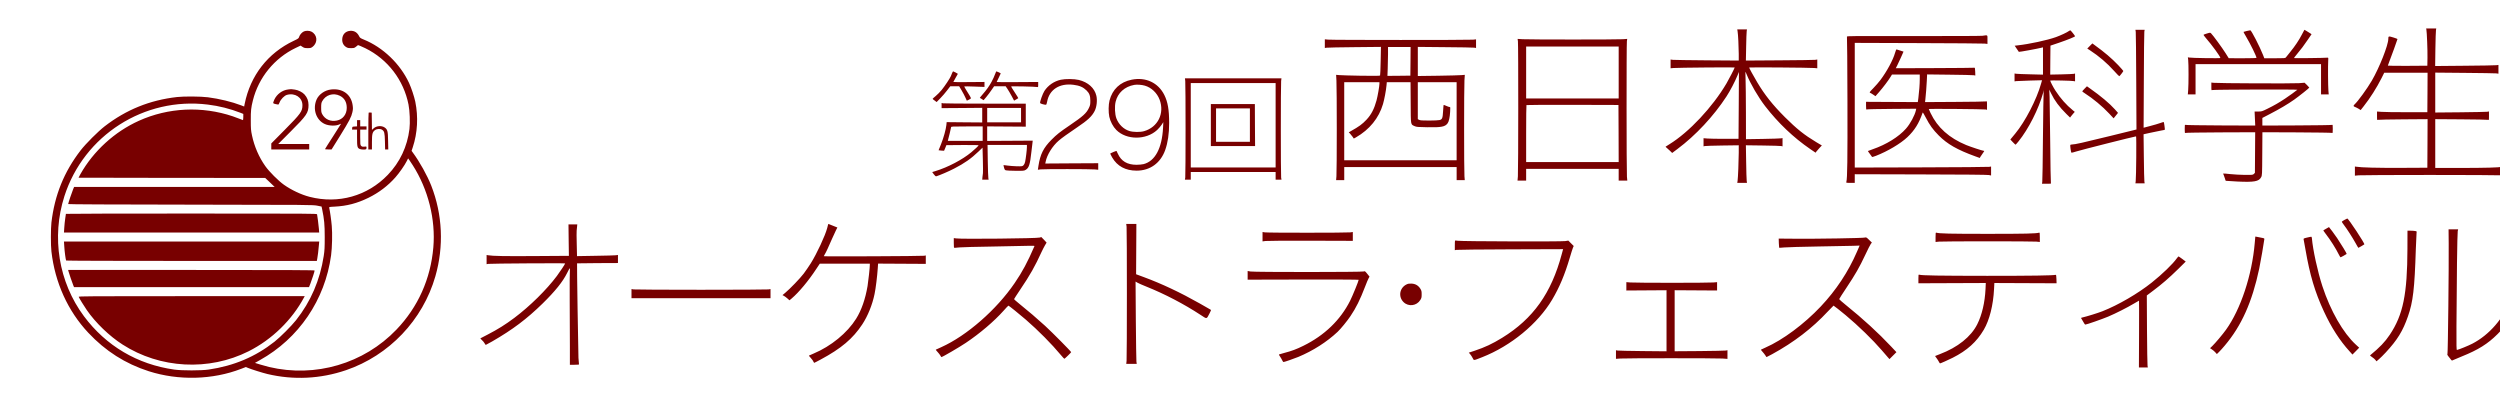 <?xml version="1.0" standalone="no"?>
<!DOCTYPE svg PUBLIC "-//W3C//DTD SVG 20010904//EN"
 "http://www.w3.org/TR/2001/REC-SVG-20010904/DTD/svg10.dtd">
<svg version="1.0" xmlns="http://www.w3.org/2000/svg"
 width="720pt" height="120pt" viewBox="0 0 720 120"
 preserveAspectRatio="xMidYMid meet">
<g transform="translate(0,120) scale(0.013,-0.013)"
fill="#780000" stroke="none">
<path d="M53754 8573 c11 -56 27 -453 24 -623 l-3 -175 -437 -3 c-241 -1 -438
1 -438 5 0 4 19 54 41 112 37 93 166 450 172 475 1 5 -40 22 -92 37 -105 32
-111 31 -111 -32 0 -139 -199 -640 -365 -925 -107 -182 -310 -462 -384 -528
-30 -27 -26 -43 12 -55 19 -7 54 -25 80 -40 l45 -29 64 81 c145 183 292 415
399 628 l59 119 480 0 480 0 -2 -437 -3 -438 -460 0 c-253 0 -504 3 -557 8
l-98 7 0 -96 c0 -96 0 -96 23 -88 12 4 264 9 560 11 l537 4 -2 -538 -3 -538
-585 -3 c-522 -2 -883 7 -987 25 l-33 5 0 -102 0 -101 83 8 c45 4 755 8 1577
8 822 0 1532 -4 1578 -8 l82 -8 0 102 0 102 -42 -7 c-105 -18 -385 -25 -920
-26 l-578 0 0 541 0 540 573 -4 c314 -2 582 -7 595 -11 22 -8 22 -8 22 89 l0
97 -37 -7 c-21 -3 -289 -9 -595 -12 l-558 -5 0 442 0 442 653 -6 c358 -3 673
-8 700 -11 l47 -7 0 97 0 97 -47 -6 c-27 -4 -342 -9 -702 -12 l-653 -6 5 379
c3 208 9 395 13 416 l6 37 -112 0 -112 0 6 -27z M38494 8538 c12 -67 25 -339
26 -501 l0 -148 -702 5 c-387 3 -727 8 -755 11 l-53 7 0 -97 0 -97 63 6 c87 8
1357 19 1357 12 0 -13 -130 -266 -181 -352 -309 -526 -832 -1083 -1265 -1349
-43 -27 -81 -51 -84 -53 -3 -2 6 -13 20 -23 14 -11 48 -42 75 -68 l50 -49 116
87 c402 299 805 731 1088 1166 78 119 189 331 242 462 18 46 33 82 33 80 1 -1
-1 -335 -4 -742 l-5 -740 -305 0 c-168 0 -342 3 -387 7 l-83 7 0 -90 0 -91 28
7 c15 4 190 9 390 12 l362 5 0 -164 c-1 -183 -16 -561 -26 -625 l-7 -43 108 0
107 0 -6 48 c-4 26 -9 213 -12 415 l-6 369 378 -5 c209 -3 391 -8 407 -12 l27
-7 0 92 0 92 -32 -6 c-18 -4 -201 -9 -405 -13 l-373 -6 -1 584 c-1 321 -4 656
-8 744 -4 88 -5 162 -4 164 2 2 13 -20 25 -50 88 -217 260 -511 412 -709 289
-374 629 -698 999 -951 l119 -81 16 23 c9 13 40 49 69 80 l54 57 -123 73
c-264 158 -434 294 -694 553 -273 273 -450 496 -613 771 -84 141 -181 318
-181 330 0 8 1339 -2 1443 -11 l67 -6 0 97 0 97 -47 -7 c-27 -3 -383 -9 -792
-11 l-743 -5 6 303 c3 167 8 322 12 346 l6 42 -107 0 -108 0 7 -42z M47315
8523 c3 -27 9 -523 11 -1104 l5 -1057 -593 -146 c-598 -147 -770 -186 -833
-186 -18 0 -37 -5 -40 -10 -7 -11 14 -161 24 -172 3 -4 52 9 108 27 86 29
1297 335 1325 335 11 0 3 -903 -8 -992 l-6 -48 102 0 102 0 -6 43 c-4 23 -9
267 -12 543 l-6 500 144 32 c78 18 183 40 233 48 49 9 92 17 94 20 5 4 -17
165 -23 171 -2 3 -37 -7 -78 -22 -40 -15 -140 -44 -221 -65 l-148 -39 5 1042
c2 573 7 1061 11 1085 l7 42 -102 0 -102 0 7 -47z M50996 8466 c-69 -132 -151
-254 -258 -386 -46 -57 -89 -111 -97 -121 -12 -18 -31 -19 -246 -19 l-232 0
-28 73 c-73 185 -259 547 -282 547 -14 0 -145 -31 -151 -36 -2 -1 26 -52 62
-113 94 -158 226 -428 226 -462 0 -5 -129 -9 -307 -9 l-308 1 -70 112 c-69
111 -285 406 -322 440 -19 17 -23 16 -89 -4 -38 -11 -72 -24 -76 -28 -4 -4 18
-36 49 -71 140 -161 323 -412 323 -444 0 -10 -645 -1 -693 10 l-27 6 7 -58
c10 -82 10 -548 0 -666 l-8 -98 85 0 86 0 0 335 0 335 1390 0 1390 0 0 -335 0
-335 85 0 85 0 -7 88 c-8 93 -11 553 -4 662 4 64 4 65 -20 63 -70 -7 -739 -15
-739 -9 0 4 31 44 68 89 93 111 145 180 241 321 l81 119 -33 22 c-17 12 -53
34 -78 49 l-47 27 -56 -105z M45835 8544 c-39 -30 -182 -97 -287 -135 -193
-69 -589 -155 -854 -184 l-61 -7 45 -67 c24 -36 45 -67 47 -69 5 -6 405 67
508 93 l27 7 0 -302 0 -303 -272 7 c-150 3 -292 9 -315 12 l-43 6 0 -87 0 -87
43 6 c23 3 160 8 304 12 l262 7 -21 -74 c-98 -350 -351 -840 -572 -1107 -34
-41 -72 -87 -85 -103 l-24 -29 54 -58 c30 -31 57 -57 61 -57 4 0 32 32 63 70
225 278 449 721 550 1085 l15 55 -6 -55 c-3 -30 -10 -478 -15 -995 -4 -517
-11 -959 -15 -982 l-6 -43 102 0 c102 0 102 0 95 23 -4 12 -11 407 -15 877 -5
470 -11 929 -14 1020 l-7 165 40 -82 c77 -160 182 -302 340 -458 l81 -79 17
24 c10 14 33 42 52 63 l35 39 -44 36 c-144 117 -272 262 -384 434 -50 76 -116
205 -116 224 0 8 486 -2 523 -12 l27 -6 0 87 0 87 -27 -7 c-16 -3 -139 -9
-276 -12 l-247 -5 2 321 3 321 193 65 c180 61 352 131 352 143 0 12 -96 131
-105 131 -5 0 -19 -7 -30 -15z M6735 8536 c-44 -19 -94 -75 -107 -119 -11 -37
-18 -42 -122 -91 -573 -271 -960 -769 -1086 -1398 l-11 -57 -67 26 c-203 78
-486 147 -737 179 -157 20 -531 23 -685 5 -603 -69 -1124 -280 -1601 -648
-146 -113 -419 -386 -532 -532 -368 -477 -577 -993 -648 -1601 -15 -134 -16
-503 0 -640 78 -687 363 -1317 816 -1800 382 -407 821 -686 1340 -853 660
-211 1414 -192 2048 53 l104 40 45 -19 c76 -32 324 -110 433 -136 579 -137
1173 -108 1740 85 954 326 1701 1109 1980 2080 191 664 159 1369 -92 2010 -88
224 -256 526 -408 732 l-27 37 26 78 c106 320 125 675 56 1012 -25 117 -86
300 -138 414 -197 424 -577 789 -1004 962 -73 30 -85 38 -101 72 -42 86 -109
127 -198 121 -102 -7 -170 -75 -177 -178 -6 -77 23 -140 81 -178 35 -23 51
-27 113 -27 67 0 75 2 114 34 l41 33 47 -17 c26 -10 79 -34 117 -53 496 -245
848 -705 955 -1248 28 -138 38 -401 21 -541 -48 -390 -212 -738 -480 -1016
-451 -469 -1094 -650 -1731 -487 -184 47 -403 150 -570 268 -122 86 -326 290
-412 412 -140 197 -244 437 -295 679 -24 113 -27 148 -27 336 -1 214 6 280 46
440 126 508 479 940 950 1165 l107 51 42 -28 c37 -24 52 -28 115 -28 65 0 76
3 111 31 120 95 105 266 -29 335 -43 22 -119 24 -163 5z m-2131 -1622 c252
-31 490 -91 729 -184 l57 -23 0 -68 c0 -38 -4 -69 -9 -69 -5 0 -33 11 -62 24
-30 13 -103 40 -162 60 -684 230 -1428 195 -2080 -99 -539 -243 -1006 -670
-1296 -1183 -22 -41 -41 -76 -41 -78 0 -2 930 -4 2068 -4 l2067 -1 105 -99
104 -100 -2221 0 -2221 0 -22 -52 c-25 -57 -110 -312 -110 -328 0 -6 940 -11
2713 -13 2628 -3 2715 -4 2807 -23 l94 -19 13 -60 c46 -224 57 -337 57 -615 0
-234 -3 -296 -22 -420 -83 -536 -286 -1008 -613 -1422 -105 -132 -345 -372
-477 -477 -422 -333 -898 -535 -1457 -617 -169 -25 -589 -25 -764 -1 -818 115
-1511 525 -2001 1182 -561 754 -724 1752 -433 2660 432 1348 1770 2203 3177
2029z m4539 -1342 c343 -536 510 -1202 457 -1822 -60 -698 -339 -1322 -817
-1821 -723 -755 -1798 -1071 -2823 -828 -47 11 -136 36 -199 55 l-113 35 108
61 c863 479 1446 1337 1579 2323 23 171 30 480 15 650 -10 124 -41 340 -56
400 -5 21 -2 22 118 28 274 14 500 73 753 197 230 113 432 267 596 453 88 100
203 265 250 359 l30 60 30 -41 c16 -23 49 -71 72 -109z M1460 4493 c0 -5 -7
-51 -15 -103 -8 -52 -18 -143 -21 -202 l-7 -108 2827 0 2827 0 -6 78 c-8 92
-34 300 -41 325 -5 16 -146 17 -2785 17 -1528 0 -2779 -3 -2779 -7z M1424
3773 c6 -111 31 -297 41 -314 4 -5 1089 -9 2780 -9 l2774 0 10 53 c11 55 25
173 36 300 l7 77 -2828 0 -2827 0 7 -107z M1516 3223 c9 -38 89 -269 108 -315
l16 -38 2603 0 2603 0 33 84 c35 92 91 263 91 284 0 9 -553 12 -2730 12
l-2730 0 6 -27z M1744 2654 c12 -32 115 -200 178 -291 195 -283 500 -577 793
-765 831 -535 1913 -592 2793 -149 517 260 962 693 1231 1199 l12 22 -2507 0
c-2313 0 -2506 -1 -2500 -16z M43915 8438 c-40 -5 -707 -7 -1538 -6 -1301 3
-1466 1 -1460 -12 4 -8 9 -649 11 -1425 3 -1310 -2 -1713 -24 -1792 -6 -23 -5
-23 90 -23 l96 0 0 95 0 96 1463 -4 c923 -2 1480 -7 1510 -14 l47 -10 0 100 0
99 -37 -7 c-21 -4 -701 -10 -1510 -12 l-1473 -4 0 1381 0 1381 1408 -5 c774
-2 1435 -8 1470 -11 l62 -7 0 96 c0 110 12 101 -115 84z M33628 8317 c10 -72
9 -2880 -1 -2994 l-8 -93 96 0 95 0 0 130 0 130 1025 0 1025 0 0 -130 0 -130
96 0 95 0 -8 88 c-10 107 -11 2926 -1 2999 l7 52 -97 -7 c-127 -9 -2073 -9
-2219 0 l-112 7 7 -52z m2232 -692 l0 -575 -1025 0 -1025 0 0 575 0 575 1025
0 1025 0 0 -575z m-2 -1352 l2 -633 -1025 0 -1025 0 0 628 c0 346 3 632 7 635
3 4 464 6 1022 5 l1016 -3 3 -632z M29350 8264 l0 -96 43 6 c23 4 303 9 621
12 l579 6 -6 -311 c-3 -171 -9 -317 -13 -323 -5 -8 -116 -9 -423 -5 -229 4
-446 10 -484 14 l-67 6 7 -129 c10 -166 10 -2001 0 -2116 l-7 -88 90 0 90 0 0
145 0 145 1245 0 1245 0 0 -145 0 -145 90 0 90 0 -7 88 c-10 116 -10 1962 0
2121 l8 124 -68 -6 c-37 -4 -272 -10 -520 -14 l-453 -6 0 322 0 323 603 -6
c331 -2 621 -8 645 -11 l42 -7 0 96 0 95 -67 -7 c-91 -9 -3119 -9 -3210 1
l-73 7 0 -96z m1898 -391 l-3 -318 -254 -3 -254 -2 6 157 c4 87 7 231 7 321
l0 162 250 0 250 0 -2 -317z m-688 -495 c0 -54 -39 -277 -65 -373 -50 -186
-118 -316 -223 -427 -95 -100 -163 -150 -345 -252 l-47 -27 31 -31 c17 -18 42
-49 56 -70 l25 -37 47 26 c301 173 508 427 600 739 30 104 67 297 78 416 l6
68 263 0 263 0 3 -454 c3 -514 -3 -478 88 -520 40 -18 69 -21 277 -24 317 -6
398 10 454 88 28 38 48 131 55 252 7 102 6 108 -12 108 -10 0 -43 11 -73 25
-30 14 -56 23 -59 21 -2 -3 -8 -66 -12 -140 -9 -155 -19 -179 -77 -195 -21 -6
-125 -11 -231 -11 -154 0 -199 3 -222 15 l-30 16 0 409 0 410 430 0 430 0 0
-865 0 -865 -1245 0 -1245 0 0 865 0 865 390 0 390 0 0 -32z M46297 8212 l-56
-57 62 -40 c193 -125 379 -284 533 -456 59 -66 110 -118 114 -117 12 4 90 106
90 116 0 5 -51 63 -112 128 -152 158 -302 286 -524 446 l-50 37 -57 -57z
M41982 8058 c-42 -153 -184 -415 -325 -602 -33 -45 -103 -124 -155 -178 -83
-85 -91 -97 -73 -103 11 -3 43 -22 70 -41 l50 -34 77 88 c89 101 212 264 257
340 l32 52 307 0 308 0 0 -102 c0 -111 -13 -280 -31 -421 l-12 -88 -574 3
-573 3 0 -89 c0 -80 2 -87 18 -80 9 5 259 10 555 12 l539 4 -7 -34 c-24 -111
-125 -300 -220 -407 -159 -181 -436 -353 -735 -456 -57 -20 -106 -37 -108 -40
-2 -2 14 -26 35 -53 21 -27 43 -58 49 -68 10 -17 15 -16 95 15 261 102 542
269 695 413 161 153 256 304 339 546 3 7 34 -44 69 -113 85 -165 158 -266 286
-395 190 -192 413 -319 813 -464 l97 -35 11 22 c6 12 29 45 50 74 43 58 45 63
25 63 -23 0 -294 89 -386 127 -380 157 -637 388 -791 710 -21 45 -39 85 -39
88 0 9 1217 -1 1258 -10 l32 -7 0 97 c0 97 0 97 -22 89 -13 -4 -322 -9 -687
-11 l-664 -4 7 58 c13 122 25 273 32 412 l7 143 496 -6 c273 -3 513 -8 534
-12 l38 -6 -3 88 c-3 74 -6 88 -18 84 -8 -3 -403 -6 -878 -8 l-863 -3 32 63
c28 55 139 299 139 305 0 1 -32 12 -71 23 -39 12 -77 24 -83 26 -7 2 -20 -29
-34 -78z M21094 7615 c-7 -19 -21 -51 -29 -71 -21 -51 -130 -215 -204 -307
-35 -42 -94 -103 -132 -134 -38 -31 -69 -59 -68 -62 0 -4 20 -21 45 -38 l44
-33 81 83 c44 45 113 124 151 175 l71 92 98 0 98 0 56 -94 c30 -51 68 -123 84
-160 l30 -66 46 22 c25 12 45 26 45 32 0 12 -40 82 -103 179 -27 43 -47 80
-44 83 3 3 105 2 226 -3 l221 -8 0 55 0 55 -345 -3 c-190 -2 -345 -1 -345 3 0
3 23 44 50 91 28 47 50 87 50 89 0 5 -96 55 -105 55 -3 0 -13 -16 -21 -35z
M22061 7628 c-41 -105 -58 -143 -93 -208 -51 -95 -112 -181 -200 -281 -39 -44
-66 -79 -60 -79 5 0 26 -11 45 -25 l37 -24 61 72 c33 40 86 109 116 155 l57
82 127 0 128 0 40 -59 c22 -33 64 -104 94 -160 l53 -100 45 26 c24 14 46 27
48 29 2 2 -33 59 -78 127 -45 68 -81 127 -81 132 0 9 539 -2 578 -12 21 -5 22
-2 22 53 l0 59 -460 -3 c-253 -2 -460 -1 -460 2 0 2 20 45 45 94 25 49 45 92
45 96 0 6 -84 46 -96 46 -3 0 -8 -10 -13 -22z M26258 7435 c9 -79 9 -2076 0
-2137 l-8 -48 65 0 65 0 0 85 0 85 940 0 940 0 0 -85 0 -85 65 0 65 0 -8 48
c-9 61 -9 2058 0 2137 l7 60 -1069 0 -1069 0 7 -60z m2002 -980 l0 -935 -940
0 -940 0 0 935 0 935 940 0 940 0 0 -935z M26825 6460 l0 -465 490 0 490 0 -3
465 -2 465 -488 0 -487 0 0 -465z m865 0 l0 -370 -375 0 -375 0 0 370 0 370
375 0 375 0 0 -370z M23501 7464 c-148 -32 -281 -123 -363 -248 -39 -61 -105
-244 -95 -269 5 -12 88 -37 125 -37 14 0 20 16 30 68 49 269 275 414 585 374
134 -17 212 -51 288 -125 63 -62 84 -118 84 -227 0 -86 -3 -101 -32 -162 -54
-115 -133 -186 -422 -382 -227 -154 -288 -202 -406 -321 -179 -180 -249 -320
-289 -577 l-13 -88 56 8 c74 9 1115 9 1209 -1 l72 -7 0 72 0 73 -586 -3 -587
-4 8 39 c28 150 150 348 291 469 67 58 208 159 404 291 237 159 330 245 391
365 45 88 62 235 38 337 -39 171 -184 301 -390 351 -101 24 -298 26 -398 4z
M25070 7465 c-254 -51 -427 -214 -490 -461 -24 -94 -26 -256 -5 -359 22 -105
84 -222 156 -294 225 -225 659 -226 903 -1 33 30 77 82 99 115 l39 60 -6 -125
c-24 -455 -176 -739 -431 -805 -33 -8 -101 -15 -156 -15 -205 0 -341 80 -415
246 -15 32 -28 60 -29 61 -2 4 -129 -47 -137 -55 -4 -4 14 -43 39 -87 114
-197 296 -295 546 -295 296 1 527 168 630 455 59 167 88 360 88 602 0 294 -30
464 -106 618 -136 274 -412 403 -725 340z m293 -132 c146 -42 271 -162 327
-311 113 -302 -38 -609 -344 -697 -86 -25 -241 -23 -328 4 -128 41 -236 146
-286 280 -34 92 -42 259 -17 367 47 197 200 336 413 374 60 11 167 3 235 -17z
M48990 7315 c0 -86 0 -87 23 -79 31 11 1894 17 1882 6 -29 -26 -183 -137 -275
-198 -133 -88 -238 -149 -391 -224 -118 -58 -124 -60 -202 -60 l-79 0 7 -156
7 -155 -763 3 c-420 2 -772 7 -781 12 -17 7 -18 0 -18 -89 0 -89 1 -96 18 -89
9 5 360 10 780 12 l763 3 -3 -450 -3 -450 -23 -23 c-22 -22 -28 -23 -200 -22
-97 1 -244 9 -326 18 -81 9 -150 15 -153 12 -2 -2 2 -17 11 -34 8 -16 20 -50
27 -76 6 -25 15 -48 18 -51 4 -2 119 -9 257 -16 370 -18 477 1 526 94 23 42
23 46 26 520 l3 478 762 -3 c419 -2 770 -7 780 -12 16 -7 17 0 17 89 0 89 -1
96 -17 89 -10 -5 -361 -10 -780 -12 l-763 -3 0 85 0 84 175 91 c207 107 393
217 530 314 107 76 335 257 335 267 0 3 -24 29 -52 57 l-53 51 -125 -10 c-133
-10 -1795 -3 -1887 8 l-53 6 0 -87z M46182 7267 c-29 -29 -52 -56 -52 -60 0
-4 26 -24 58 -44 179 -114 390 -289 539 -449 l98 -105 49 61 48 60 -68 77
c-120 134 -311 294 -555 466 l-65 46 -52 -52z M6385 7249 c-132 -16 -250 -103
-307 -224 -16 -36 -28 -71 -25 -79 3 -7 27 -17 52 -21 26 -3 53 -9 59 -11 6
-2 19 19 30 48 23 66 106 152 163 167 180 50 343 -59 343 -229 0 -137 -37
-188 -396 -550 l-294 -297 0 -66 0 -67 420 0 420 0 0 60 0 60 -344 0 -343 0
277 278 c355 354 395 414 395 587 -1 94 -28 165 -90 234 -44 49 -140 97 -210
106 -27 3 -59 7 -70 9 -11 2 -47 0 -80 -5z M7332 7248 c-135 -15 -266 -106
-317 -219 -94 -211 -14 -457 179 -545 96 -44 251 -48 327 -8 17 8 32 14 34 12
1 -2 -78 -127 -176 -278 -98 -151 -178 -278 -178 -282 -1 -5 32 -8 72 -8 l73
0 185 297 c211 341 253 423 276 528 14 65 15 89 5 158 -35 239 -225 376 -480
345z m197 -139 c102 -51 153 -141 153 -267 0 -144 -86 -255 -219 -282 -138
-29 -263 26 -326 144 -18 34 -22 57 -22 141 0 84 4 107 22 141 76 143 246 196
392 123z M20860 6892 l0 -57 450 3 450 4 0 -162 0 -162 -394 3 -394 4 -6 -63
c-11 -102 -62 -285 -119 -427 l-54 -133 59 -7 c33 -4 61 -6 63 -4 2 2 14 31
27 64 l24 60 357 3 c196 1 357 -1 357 -6 0 -10 -78 -85 -161 -154 -197 -164
-521 -334 -797 -418 l-70 -21 36 -50 c29 -38 41 -47 57 -43 71 21 272 107 391
169 231 118 377 221 545 382 l86 83 7 -268 c4 -147 4 -280 2 -297 -3 -16 -8
-56 -11 -87 l-5 -58 71 0 71 0 -6 33 c-4 17 -10 191 -13 385 l-5 352 436 0
436 0 0 -48 c0 -57 -24 -256 -40 -328 -7 -32 -21 -61 -36 -75 -25 -23 -31 -24
-147 -22 -67 2 -161 9 -209 16 -49 8 -88 11 -88 8 1 -3 7 -28 14 -56 11 -41
18 -51 42 -58 16 -5 112 -9 214 -10 170 -2 188 0 220 19 75 44 99 116 130 403
11 97 22 192 25 211 l4 35 -504 -3 -505 -3 0 161 0 161 428 -3 427 -3 0 255 0
255 -900 0 c-495 0 -915 3 -932 7 l-33 8 0 -58z m1760 -212 l0 -160 -375 0
-375 0 0 160 0 160 375 0 375 0 0 -160z m-850 -410 l0 -160 -386 0 -386 0 5
23 c3 12 19 75 36 141 17 65 31 127 31 137 0 18 13 19 350 19 l350 0 0 -160z
M8167 6734 c-4 -4 -7 -189 -7 -411 l0 -403 40 0 40 0 0 163 c0 184 11 225 71
267 40 29 114 32 153 7 51 -34 59 -67 64 -259 l4 -178 35 0 35 0 -4 193 c-3
215 -13 250 -77 294 -69 47 -184 37 -246 -22 l-35 -32 -2 191 -3 191 -30 3
c-17 2 -34 0 -38 -4z M7910 6501 l0 -70 -52 -3 c-52 -3 -53 -4 -56 -35 l-3
-33 55 0 56 0 0 -180 c0 -203 6 -228 62 -251 32 -13 119 -16 138 -4 6 3 10 19
10 34 0 28 -1 28 -49 23 -40 -3 -52 -1 -70 17 -20 20 -21 31 -21 191 l0 170
70 0 70 0 0 35 0 35 -70 0 -70 0 0 70 0 70 -35 0 -35 0 0 -69z M51938 4358
c-32 -17 -58 -35 -58 -40 0 -5 20 -35 44 -67 68 -88 195 -286 260 -404 32 -59
61 -107 63 -107 5 0 121 68 132 77 17 13 -353 574 -378 573 -4 0 -32 -15 -63
-32z M18346 4258 c-2 -7 -11 -42 -20 -78 -44 -169 -229 -566 -363 -781 -43
-69 -115 -172 -158 -230 -80 -105 -298 -332 -410 -426 l-60 -50 30 -16 c17 -8
51 -34 78 -57 l47 -42 48 40 c160 136 374 392 546 655 l78 117 554 0 554 0 0
-28 c0 -62 -32 -354 -50 -467 -49 -288 -134 -534 -253 -725 -196 -314 -557
-610 -941 -771 -55 -24 -103 -44 -105 -46 -3 -2 13 -22 36 -46 32 -33 61 -75
79 -115 1 -2 66 31 145 74 455 244 713 462 922 779 122 185 223 434 272 673
26 122 59 392 71 570 l7 103 528 -3 529 -3 0 94 0 93 -37 -7 c-45 -9 -2223
-19 -2223 -10 0 3 11 22 23 43 25 39 81 160 162 347 26 61 63 141 82 178 l34
68 -33 13 c-78 33 -162 66 -165 66 -2 0 -5 -6 -7 -12z M24958 4208 c9 -81 9
-2881 0 -2970 l-7 -68 116 0 116 0 -7 52 c-3 29 -9 439 -13 912 l-6 859 44
-26 c24 -14 114 -53 199 -87 405 -163 829 -384 1195 -624 150 -98 131 -101
200 30 34 64 38 77 25 84 -8 6 -118 68 -245 140 -420 238 -844 438 -1233 581
l-173 64 3 558 3 557 -112 0 -113 0 8 -62z M12598 3912 l5 -349 -744 -5 c-668
-5 -948 0 -1046 18 l-33 6 0 -102 0 -102 38 7 c45 8 1702 19 1702 10 0 -13
-107 -175 -183 -278 -229 -306 -597 -669 -942 -928 -199 -149 -365 -253 -595
-372 -85 -44 -157 -81 -158 -82 -2 -2 14 -19 35 -39 22 -19 48 -51 58 -70 11
-20 23 -36 27 -36 4 0 67 34 140 76 455 262 768 498 1119 841 280 275 448 484
542 675 28 59 56 107 61 107 4 1 5 -20 1 -46 -4 -27 -6 -329 -4 -673 2 -344 4
-804 4 -1023 l0 -397 103 0 c94 0 103 2 98 18 -2 9 -7 71 -11 137 -6 130 -36
2087 -31 2092 1 2 206 4 454 5 l452 2 0 89 0 90 -47 -7 c-27 -3 -231 -9 -454
-12 l-406 -7 -6 264 c-4 145 -5 280 -2 299 2 19 6 59 9 88 l5 52 -98 0 -97 0
4 -348z M51533 4164 c-35 -19 -63 -37 -63 -40 0 -2 22 -32 48 -67 110 -141
231 -333 298 -469 16 -32 32 -58 37 -58 7 0 109 57 135 75 6 5 -118 211 -211
350 -50 74 -176 245 -181 245 0 0 -29 -16 -63 -36z M54248 3828 c5 -471 -17
-2404 -27 -2431 -8 -19 -3 -32 26 -68 19 -24 43 -54 53 -67 18 -22 20 -22 48
-8 17 9 103 45 192 81 362 145 575 279 790 494 160 160 297 355 412 586 65
129 65 126 20 171 -20 21 -51 56 -68 77 l-30 39 -33 -89 c-165 -435 -480 -799
-861 -997 -88 -45 -290 -128 -339 -138 -11 -3 -13 82 -11 527 4 963 18 2059
28 2103 l9 42 -106 0 -106 0 3 -322z M53334 3722 c-3 -1010 -96 -1466 -391
-1907 -110 -164 -218 -276 -436 -456 -5 -3 15 -21 43 -39 28 -18 61 -46 74
-63 l24 -31 56 48 c31 26 98 93 150 149 256 276 378 473 491 798 114 325 147
610 175 1494 6 176 13 336 16 356 6 35 5 36 -32 42 -22 4 -68 7 -104 7 l-65 0
-1 -398z M27970 3987 l0 -104 66 9 c36 5 486 8 1000 6 l934 -3 0 98 0 98 -57
-8 c-74 -10 -1820 -11 -1890 0 l-53 8 0 -104z M42880 3976 l0 -106 78 8 c42 4
527 7 1077 7 550 0 1035 -3 1078 -7 l77 -8 0 106 c0 96 -2 105 -17 100 -65
-20 -299 -26 -1138 -26 -839 0 -1073 6 -1137 26 -16 5 -18 -4 -18 -100z
M49951 3845 c-60 -709 -311 -1467 -637 -1920 -71 -99 -234 -293 -302 -359
l-51 -49 44 -29 c24 -16 58 -45 75 -65 l32 -36 50 49 c27 27 84 89 125 139
372 440 606 964 763 1702 28 132 111 614 114 657 1 20 0 20 -170 51 l-30 5
-13 -145z M51112 3968 c-77 -18 -83 -22 -78 -41 4 -12 22 -113 41 -225 97
-565 209 -940 409 -1372 164 -355 353 -648 569 -884 l63 -70 75 76 74 76 -74
68 c-282 259 -562 748 -741 1294 -105 320 -211 807 -233 1064 -1 16 -6 30 -12
32 -5 1 -48 -7 -93 -18z M23035 3968 c-58 -20 -1728 -37 -1852 -19 l-53 7 0
-108 c0 -96 2 -108 18 -108 9 0 60 5 112 10 52 5 383 14 735 19 352 6 705 13
783 16 111 3 143 2 139 -8 -154 -356 -266 -565 -438 -817 -403 -592 -1061
-1166 -1625 -1420 -65 -29 -121 -55 -123 -56 -2 -2 16 -26 41 -52 25 -27 53
-63 62 -80 9 -18 19 -32 22 -32 22 0 393 216 539 314 310 207 631 480 838 713
55 62 103 113 108 113 9 0 254 -197 383 -309 274 -237 580 -546 777 -784 40
-48 76 -86 79 -85 15 6 150 138 150 147 0 15 -414 433 -578 584 -176 161 -376
332 -562 481 -69 55 -125 105 -124 111 1 5 62 100 136 210 215 317 330 521
473 835 22 47 55 112 75 146 l36 60 -57 62 c-31 34 -58 62 -60 61 -2 0 -17 -5
-34 -11z M41315 3968 c-39 -13 -1055 -30 -1535 -26 l-375 3 3 -100 c2 -55 5
-101 7 -103 2 -2 54 1 116 7 63 6 398 15 744 21 347 5 696 12 777 15 l146 5
-59 -136 c-193 -446 -463 -854 -803 -1214 -369 -391 -842 -742 -1226 -910 -52
-23 -97 -44 -99 -46 -2 -2 14 -23 35 -46 22 -24 50 -60 63 -80 12 -21 25 -38
27 -38 3 0 59 29 125 65 480 262 888 575 1230 943 68 72 126 132 129 132 6 0
160 -121 270 -213 277 -231 602 -547 795 -772 61 -71 124 -144 142 -164 l32
-36 77 77 77 77 -117 125 c-287 305 -618 609 -1011 926 -77 62 -140 118 -140
124 0 6 73 121 163 255 196 294 285 449 415 726 54 116 109 224 122 241 l24
31 -62 60 c-58 57 -64 60 -92 51z M32235 3901 c-3 -2 -5 -51 -5 -109 l0 -104
33 7 c17 4 557 10 1199 12 l1167 4 -31 -113 c-230 -863 -634 -1429 -1318
-1850 -220 -135 -379 -210 -613 -288 l-127 -42 30 -34 c16 -19 41 -57 55 -85
30 -58 10 -60 210 18 638 251 1233 740 1551 1275 161 272 279 551 390 927 30
102 62 203 71 224 l17 38 -60 60 -60 60 -65 -11 c-79 -14 -2291 -7 -2382 7
-32 5 -60 7 -62 4z M48225 3508 c-88 -125 -322 -351 -554 -536 -307 -245 -744
-499 -1095 -637 -100 -39 -337 -113 -449 -139 -28 -7 -28 -8 -13 -29 9 -12 28
-46 43 -74 15 -29 33 -53 41 -53 28 0 370 120 502 175 169 71 431 204 574 290
59 36 110 65 113 65 2 0 3 -333 1 -740 l-3 -740 99 0 98 0 -6 43 c-4 23 -9
382 -12 797 l-4 755 142 107 c191 143 349 279 552 478 l168 166 -75 57 c-42
31 -80 57 -84 57 -4 0 -21 -19 -38 -42z M27640 3131 l0 -96 1230 3 c680 1
1230 -1 1230 -6 0 -24 -138 -362 -190 -465 -216 -428 -568 -767 -1035 -997
-153 -76 -261 -116 -427 -159 -59 -15 -111 -30 -114 -33 -3 -4 7 -24 23 -45
16 -22 37 -59 47 -81 11 -23 24 -42 30 -42 19 0 235 75 330 114 323 135 631
331 869 555 70 66 214 242 284 347 127 189 212 361 325 654 32 85 68 170 79
188 l19 34 -51 64 c-47 58 -54 62 -73 51 -28 -16 -2418 -17 -2513 -1 l-63 11
0 -96z M42500 3053 l0 -98 747 3 746 3 -6 -133 c-14 -296 -78 -572 -183 -781
-139 -277 -433 -512 -829 -662 -55 -21 -102 -39 -104 -41 -2 -2 10 -20 27 -41
16 -21 40 -57 52 -80 12 -24 25 -43 29 -43 13 0 183 76 281 125 318 160 531
352 689 621 127 217 209 544 227 902 l7 133 689 -3 689 -3 -3 95 c-2 70 -6 94
-16 92 -78 -15 -525 -22 -1517 -22 -1057 1 -1448 7 -1506 25 -18 6 -19 0 -19
-92z M36030 2888 l0 -93 445 3 445 3 0 -676 0 -677 -527 5 c-291 3 -543 8
-560 12 l-33 7 0 -96 0 -95 98 7 c127 9 2113 9 2260 0 l112 -8 0 96 0 96 -37
-7 c-21 -4 -284 -9 -585 -12 l-548 -4 0 676 0 676 470 -3 470 -3 0 93 0 92
-82 -7 c-107 -10 -1725 -10 -1840 0 l-88 7 0 -92z M31165 2932 c-159 -74 -194
-274 -70 -395 109 -106 289 -83 370 47 27 44 30 58 30 126 0 68 -3 82 -30 126
-44 70 -109 108 -194 112 -49 2 -77 -2 -106 -16z M13990 2726 l0 -101 1540 0
1540 0 0 101 0 101 -47 -8 c-27 -4 -698 -8 -1493 -8 -795 0 -1466 4 -1492 8
l-48 8 0 -101z"/>
</g>
</svg>
